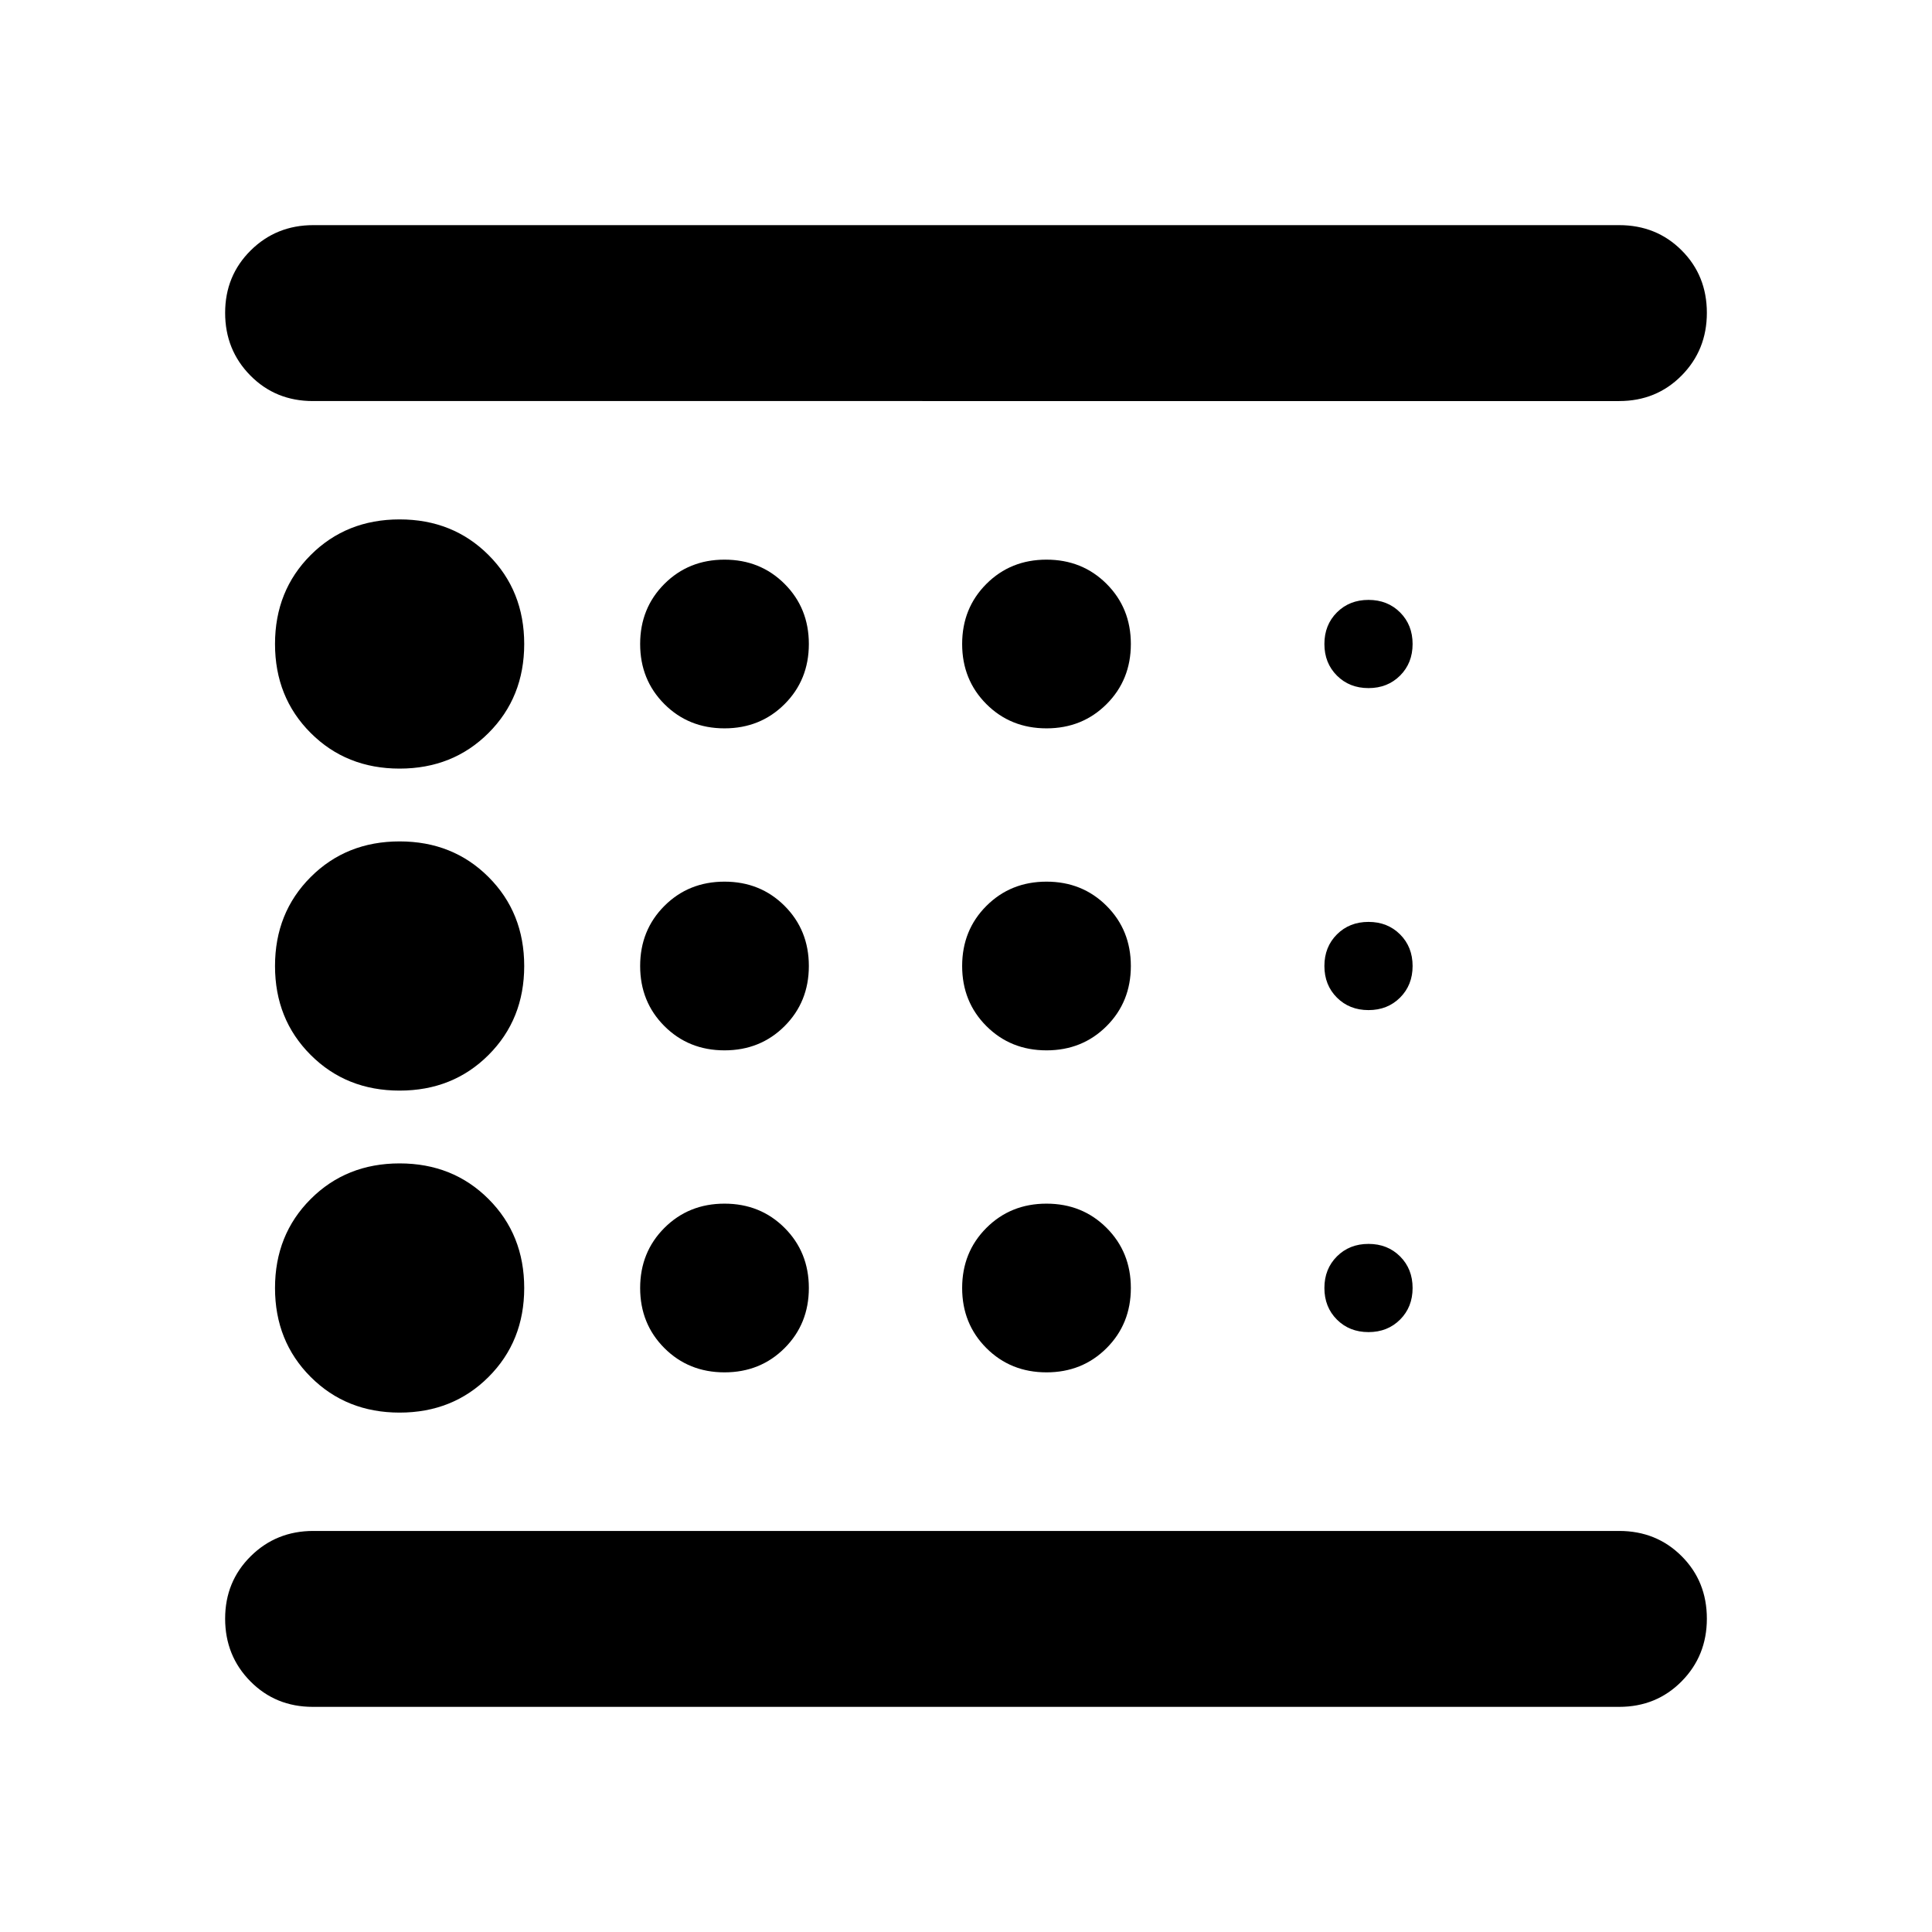 <svg aria-hidden="true" viewBox="0 -960 960 960" fill="currentColor">
  <path d="M198.565-258.087q26.478 0 44.196-17.717 17.717-17.718 17.717-44.196 0-26.478-17.717-44.196-17.718-17.717-44.196-17.717-26.478 0-44.195 17.717-17.718 17.718-17.718 44.196 0 26.478 17.718 44.196 17.717 17.717 44.195 17.717Zm161.435-180q17.813 0 29.863-12.05T401.913-480q0-17.813-12.05-29.863T360-521.913q-17.813 0-29.863 12.05T318.087-480q0 17.813 12.05 29.863T360-438.087Zm0-160q17.813 0 29.863-12.05T401.913-640q0-17.813-12.05-29.863T360-681.913q-17.813 0-29.863 12.05T318.087-640q0 17.813 12.05 29.863T360-598.087Zm444.544 486.218H155.456q-18.524 0-31.055-12.696-12.532-12.696-12.532-31.131 0-18.434 12.696-31.01 12.696-12.577 31.131-12.577h648.848q18.524 0 31.055 12.532 12.532 12.531 12.532 31.055 0 18.435-12.532 31.131-12.531 12.696-31.055 12.696ZM198.565-578.087q26.478 0 44.196-17.717 17.717-17.718 17.717-44.196 0-26.478-17.717-44.196-17.718-17.717-44.196-17.717-26.478 0-44.195 17.717-17.718 17.718-17.718 44.196 0 26.478 17.718 44.196 17.717 17.717 44.195 17.717Zm0 160q26.478 0 44.196-17.717 17.717-17.718 17.717-44.196 0-26.478-17.717-44.196-17.718-17.717-44.196-17.717-26.478 0-44.195 17.717-17.718 17.718-17.718 44.196 0 26.478 17.718 44.196 17.717 17.717 44.195 17.717Zm161.435 140q17.813 0 29.863-12.05T401.913-320q0-17.813-12.05-29.863T360-361.913q-17.813 0-29.863 12.05T318.087-320q0 17.813 12.05 29.863T360-278.087Zm320-20q9.478 0 15.696-6.217 6.217-6.218 6.217-15.696t-6.217-15.696q-6.218-6.217-15.696-6.217t-15.696 6.217q-6.217 6.218-6.217 15.696t6.217 15.696q6.218 6.217 15.696 6.217Zm124.544-462.63H155.456q-18.524 0-31.055-12.696-12.532-12.696-12.532-31.131 0-18.434 12.696-31.011 12.696-12.576 31.131-12.576h648.848q18.524 0 31.055 12.532 12.532 12.531 12.532 31.055 0 18.435-12.532 31.131-12.531 12.696-31.055 12.696ZM680-618.087q9.478 0 15.696-6.217 6.217-6.218 6.217-15.696t-6.217-15.696q-6.218-6.217-15.696-6.217t-15.696 6.217q-6.217 6.218-6.217 15.696t6.217 15.696q6.218 6.217 15.696 6.217Zm0 160q9.478 0 15.696-6.217 6.217-6.218 6.217-15.696t-6.217-15.696q-6.218-6.217-15.696-6.217t-15.696 6.217q-6.217 6.218-6.217 15.696t6.217 15.696q6.218 6.217 15.696 6.217Zm-160-140q17.813 0 29.863-12.05T561.913-640q0-17.813-12.05-29.863T520-681.913q-17.813 0-29.863 12.05T478.087-640q0 17.813 12.05 29.863T520-598.087Zm0 160q17.813 0 29.863-12.05T561.913-480q0-17.813-12.05-29.863T520-521.913q-17.813 0-29.863 12.05T478.087-480q0 17.813 12.05 29.863T520-438.087Zm0 160q17.813 0 29.863-12.05T561.913-320q0-17.813-12.05-29.863T520-361.913q-17.813 0-29.863 12.05T478.087-320q0 17.813 12.05 29.863T520-278.087Zm-408.131 78.804v-561.434 561.434Z"/>
</svg>
